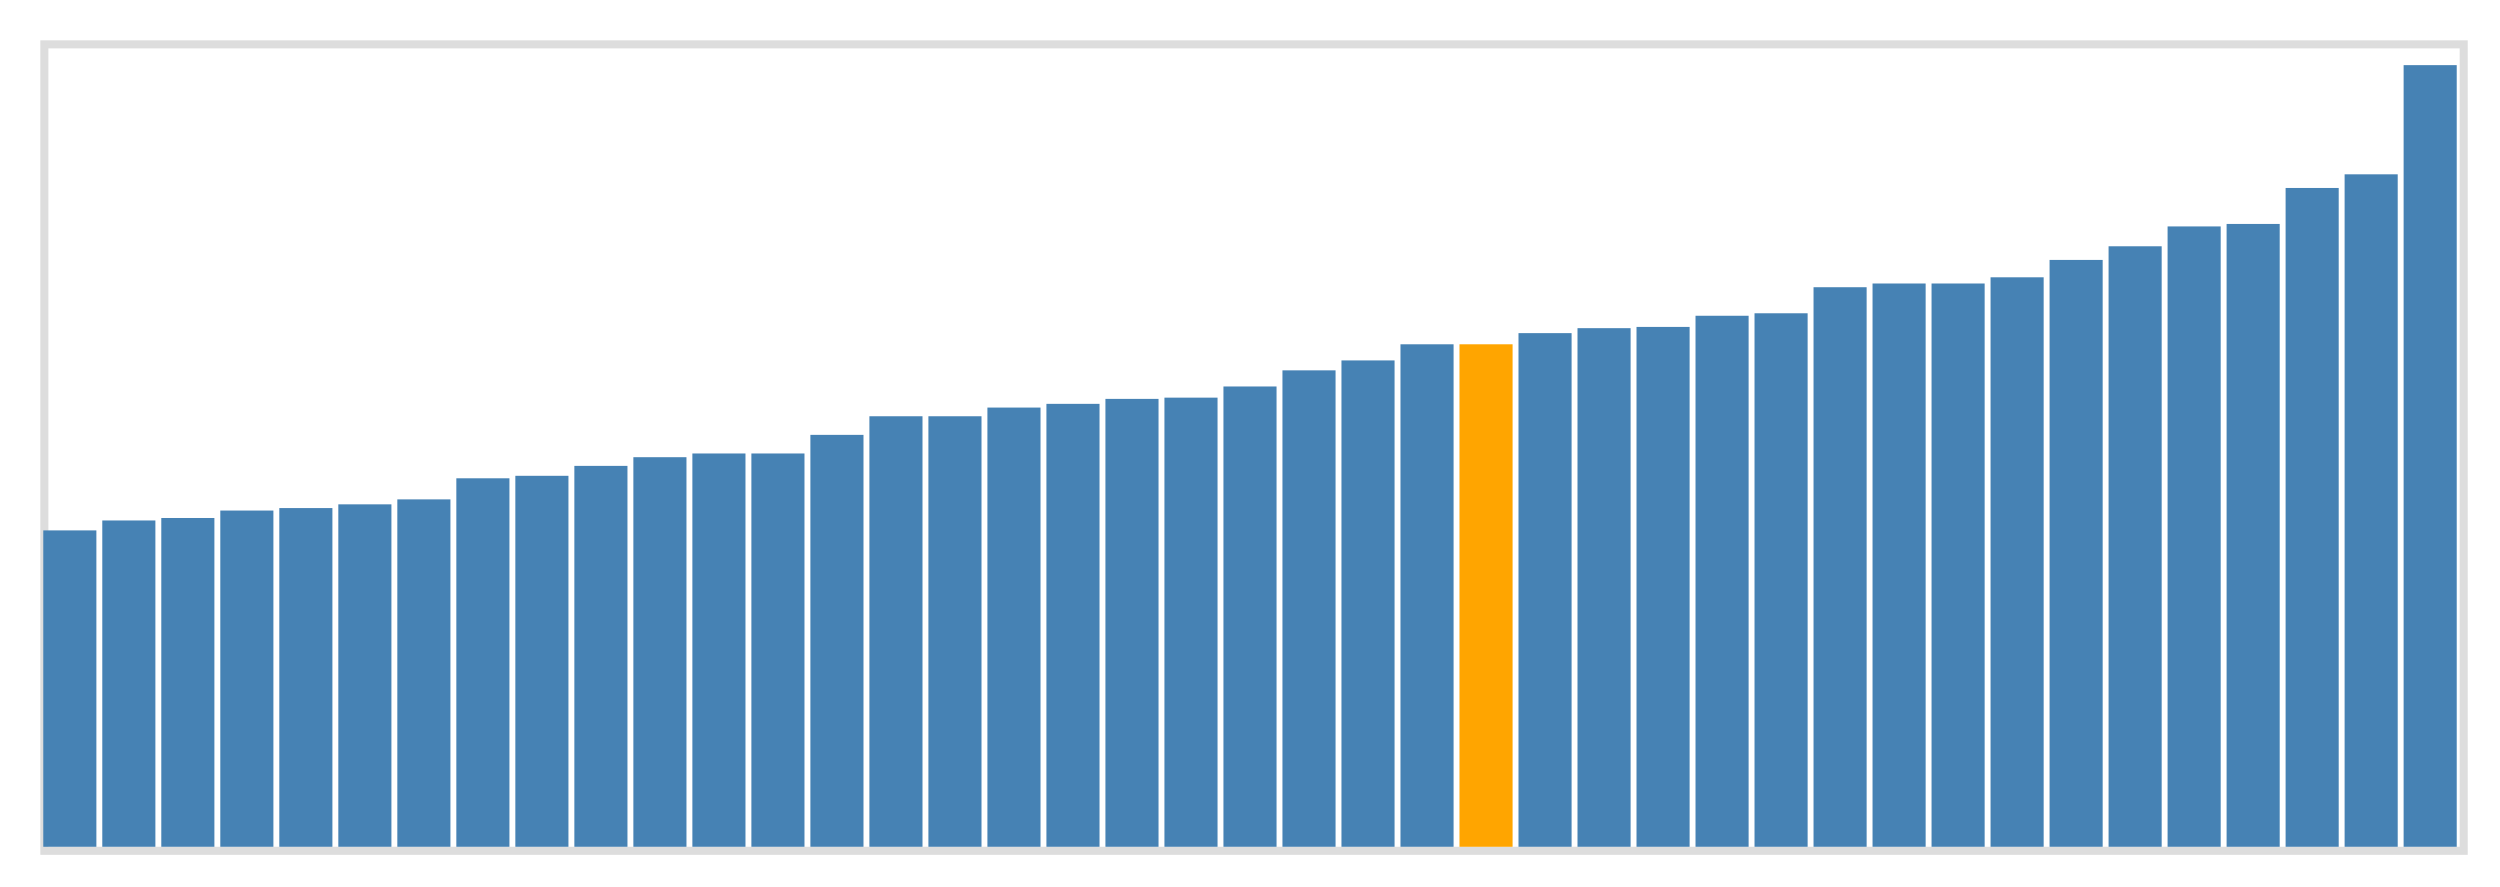<svg class="marks" width="310" height="110" viewBox="0 0 310 110" version="1.1" xmlns="http://www.w3.org/2000/svg" xmlns:xlink="http://www.w3.org/1999/xlink"><g transform="translate(5,5)"><g class="mark-group role-frame root"><g transform="translate(0,0)"><path class="background" d="M0.5,0.5h300v100h-300Z" style="fill: none; stroke: #ddd;"></path><g><g class="mark-rect role-mark marks"><path d="M0.366,60.769h6.585v39.231h-6.585Z" style="fill: steelblue;"></path><path d="M7.683,59.538h6.585v40.462h-6.585Z" style="fill: steelblue;"></path><path d="M15,59.231h6.585v40.769h-6.585Z" style="fill: steelblue;"></path><path d="M22.317,58.308h6.585v41.692h-6.585Z" style="fill: steelblue;"></path><path d="M29.634,58h6.585v42h-6.585Z" style="fill: steelblue;"></path><path d="M36.951,57.538h6.585v42.462h-6.585Z" style="fill: steelblue;"></path><path d="M44.268,56.923h6.585v43.077h-6.585Z" style="fill: steelblue;"></path><path d="M51.585,54.308h6.585v45.692h-6.585Z" style="fill: steelblue;"></path><path d="M58.902,54h6.585v46h-6.585Z" style="fill: steelblue;"></path><path d="M66.22,52.769h6.585v47.231h-6.585Z" style="fill: steelblue;"></path><path d="M73.537,51.692h6.585v48.308h-6.585Z" style="fill: steelblue;"></path><path d="M80.854,51.231h6.585v48.769h-6.585Z" style="fill: steelblue;"></path><path d="M88.171,51.231h6.585v48.769h-6.585Z" style="fill: steelblue;"></path><path d="M95.488,48.923h6.585v51.077h-6.585Z" style="fill: steelblue;"></path><path d="M102.805,46.615h6.585v53.385h-6.585Z" style="fill: steelblue;"></path><path d="M110.122,46.615h6.585v53.385h-6.585Z" style="fill: steelblue;"></path><path d="M117.439,45.538h6.585v54.462h-6.585Z" style="fill: steelblue;"></path><path d="M124.756,45.077h6.585v54.923h-6.585Z" style="fill: steelblue;"></path><path d="M132.073,44.462h6.585v55.538h-6.585Z" style="fill: steelblue;"></path><path d="M139.39,44.308h6.585v55.692h-6.585Z" style="fill: steelblue;"></path><path d="M146.707,42.923h6.585v57.077h-6.585Z" style="fill: steelblue;"></path><path d="M154.024,40.923h6.585v59.077h-6.585Z" style="fill: steelblue;"></path><path d="M161.341,39.692h6.585v60.308h-6.585Z" style="fill: steelblue;"></path><path d="M168.659,37.692h6.585v62.308h-6.585Z" style="fill: steelblue;"></path><path d="M175.976,37.692h6.585v62.308h-6.585Z" style="fill: orange;"></path><path d="M183.293,36.308h6.585v63.692h-6.585Z" style="fill: steelblue;"></path><path d="M190.61,35.692h6.585v64.308h-6.585Z" style="fill: steelblue;"></path><path d="M197.927,35.538h6.585v64.462h-6.585Z" style="fill: steelblue;"></path><path d="M205.244,34.154h6.585v65.846h-6.585Z" style="fill: steelblue;"></path><path d="M212.561,33.846h6.585v66.154h-6.585Z" style="fill: steelblue;"></path><path d="M219.878,30.615h6.585v69.385h-6.585Z" style="fill: steelblue;"></path><path d="M227.195,30.154h6.585v69.846h-6.585Z" style="fill: steelblue;"></path><path d="M234.512,30.154h6.585v69.846h-6.585Z" style="fill: steelblue;"></path><path d="M241.829,29.385h6.585v70.615h-6.585Z" style="fill: steelblue;"></path><path d="M249.146,27.231h6.585v72.769h-6.585Z" style="fill: steelblue;"></path><path d="M256.463,25.538h6.585v74.462h-6.585Z" style="fill: steelblue;"></path><path d="M263.78,23.077h6.585v76.923h-6.585Z" style="fill: steelblue;"></path><path d="M271.098,22.769h6.585v77.231h-6.585Z" style="fill: steelblue;"></path><path d="M278.415,18.308h6.585v81.692h-6.585Z" style="fill: steelblue;"></path><path d="M285.732,16.615h6.585v83.385h-6.585Z" style="fill: steelblue;"></path><path d="M293.049,3.077h6.585v96.923h-6.585Z" style="fill: steelblue;"></path></g></g><path class="foreground" d="" style="display: none; fill: none;"></path></g></g></g></svg>